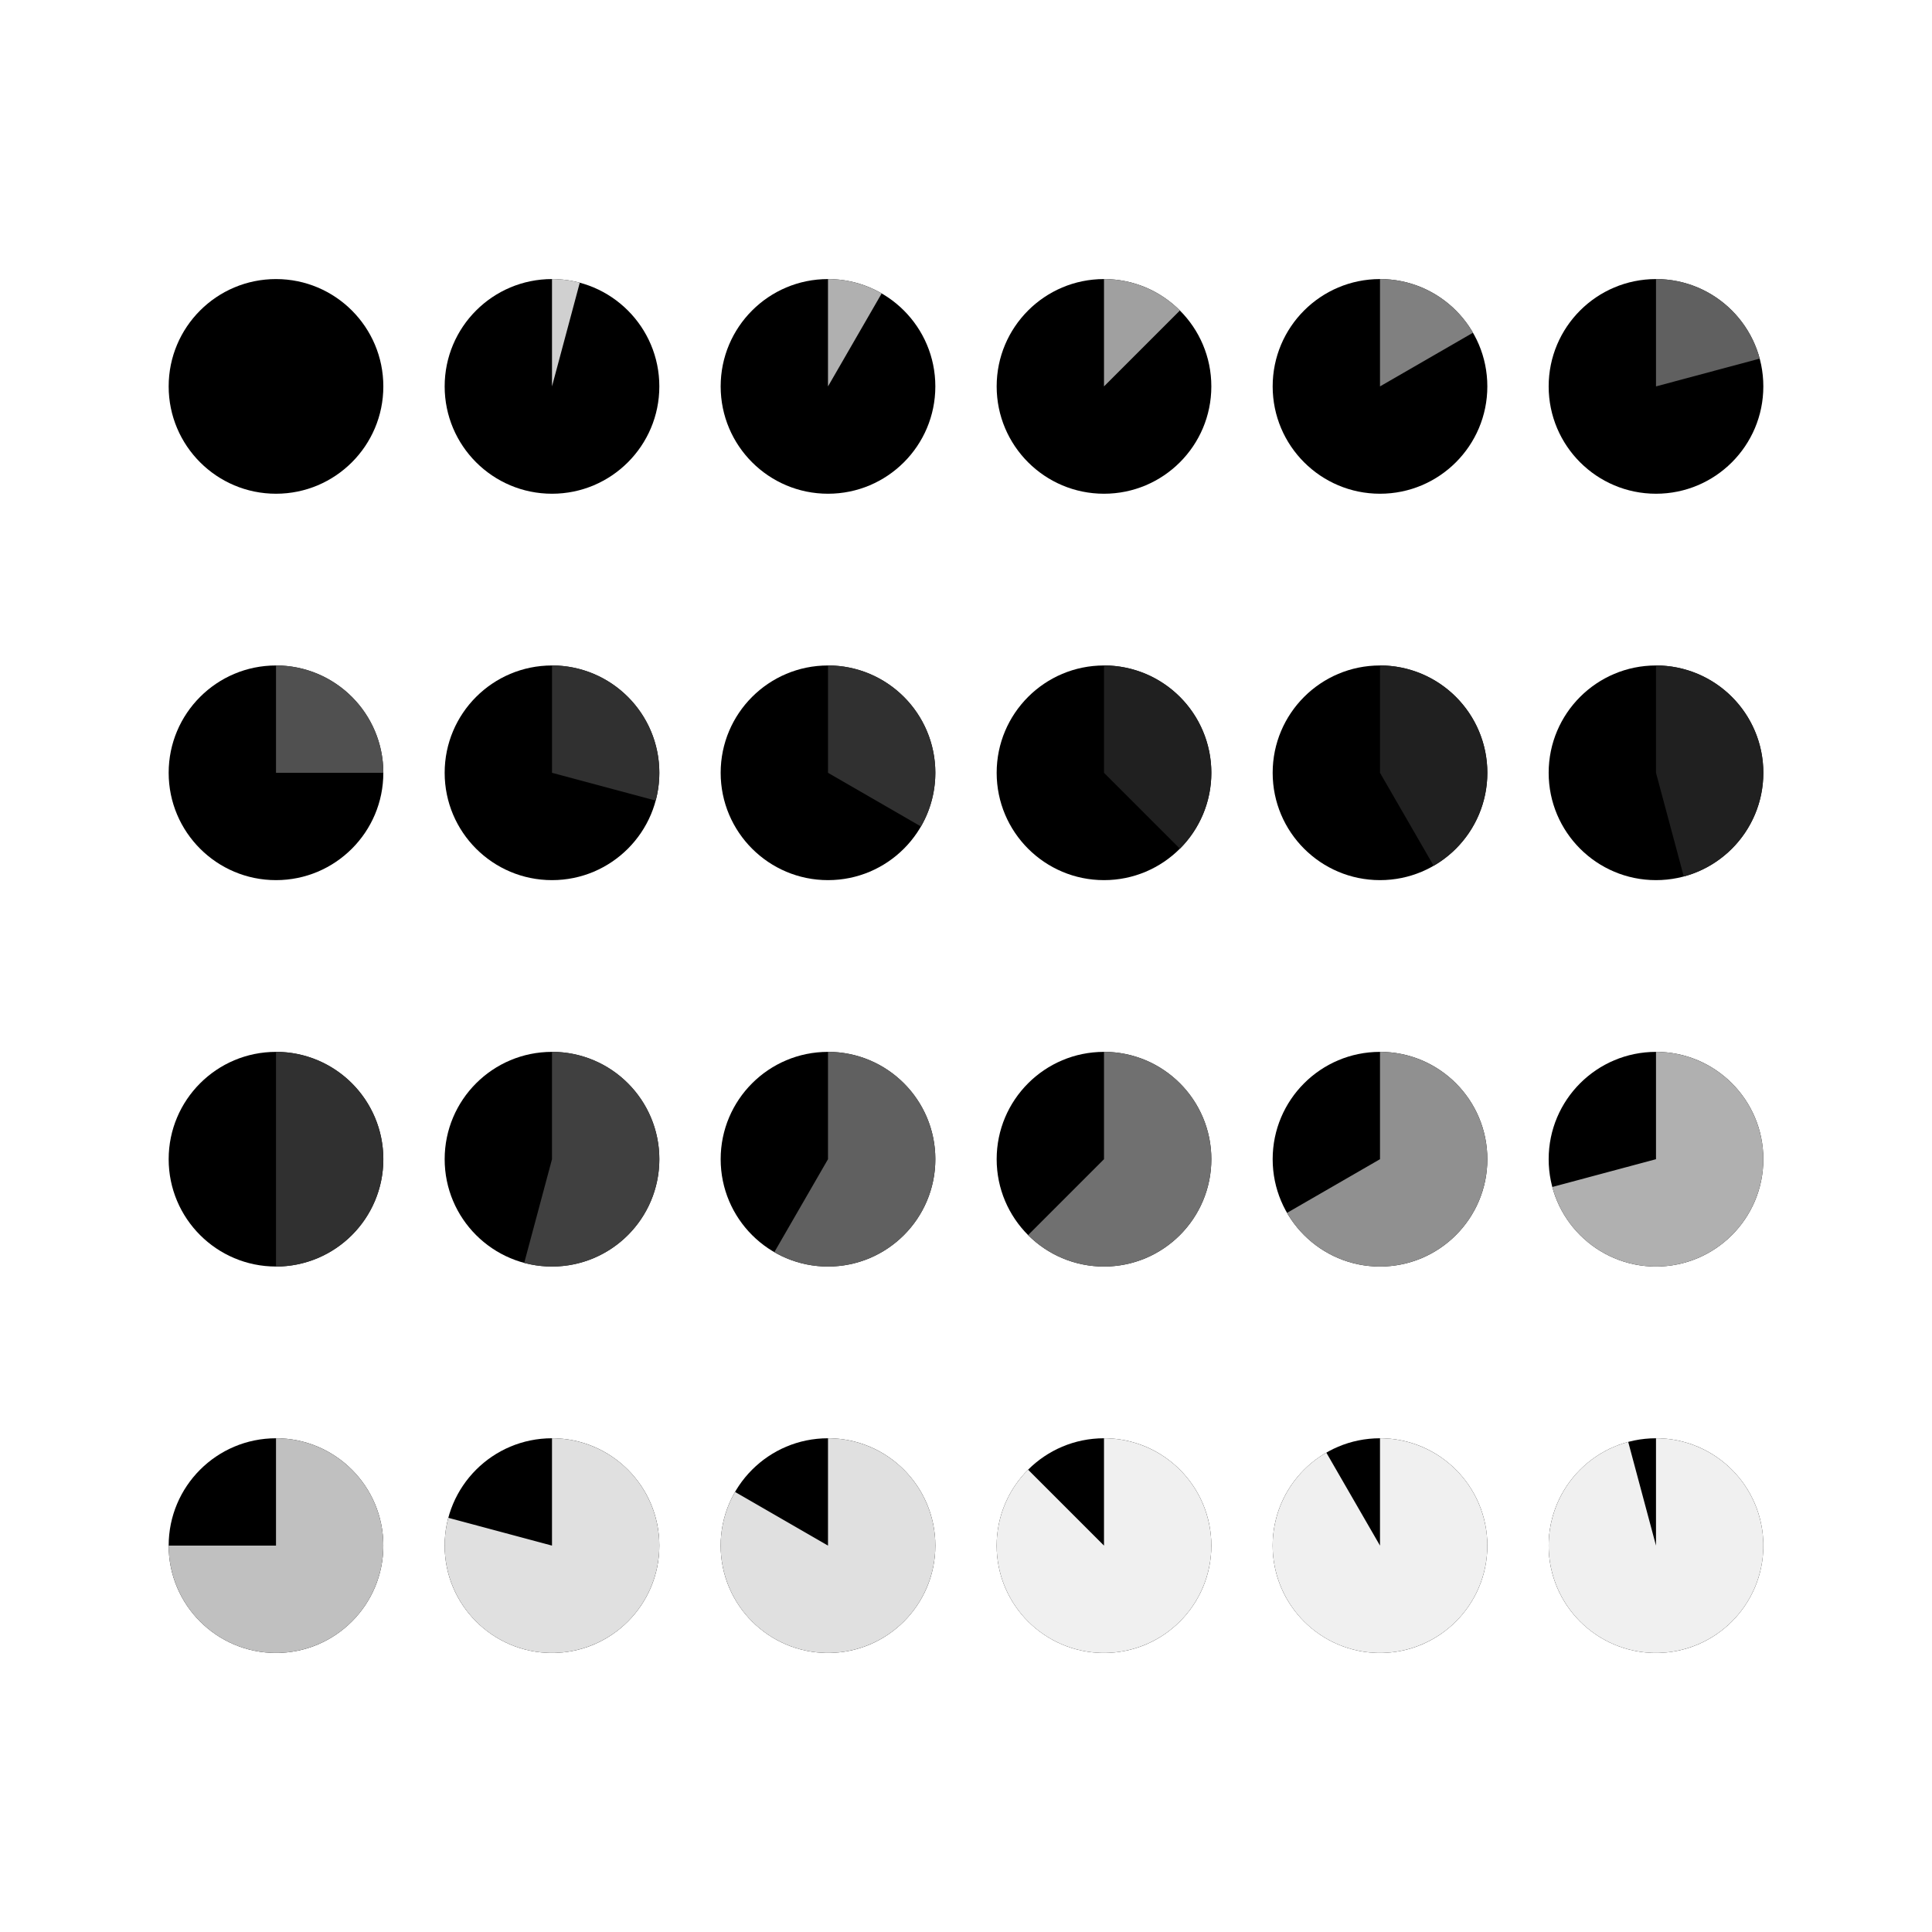 <svg xmlns="http://www.w3.org/2000/svg" viewBox="0 0 640 640" viewport-fill="#000" label="_shape #89 time #3 - night owl"><defs><style type="text/css">
.f-0 { fill: #000;  }
.f-1 { fill: #101010;  }
.f-2 { fill: #202020;  }
.f-3 { fill: #303030;  }
.f-4 { fill: #404040;  }
.f-5 { fill: #505050;  }
.f-6 { fill: #606060;  }
.f-7 { fill: #707070;  }
.f-8 { fill: #808080;  }
.f-9 { fill: #909090;  }
.f-10 { fill: #a0a0a0;  }
.f-11 { fill: #b0b0b0;  }
.f-12 { fill: #c0c0c0;  }
.f-13 { fill: #d0d0d0;  }
.f-14 { fill: #e0e0e0;  }
.f-15 { fill: #f0f0f0;  }
.bgc { fill: #101010;  }
.fore { fill: #404040; stroke-color: #404040; sroke-width: 0;  }
text{ font-family: Freemono, Sans, Arial; } 
</style></defs><g><g transform="translate(91.429, 128)"><circle r="35.556" fill="#000"></circle><path d="M2.1771498651508502e-15,-35.556L0,0Z" fill="#e0e0e0"></path></g><g transform="translate(182.857, 128)"><circle r="35.556" fill="#000"></circle><path d="M2.1771498651508502e-15,-35.556A35.556,35.556,0,0,1,9.202,-34.344L0,0Z" fill="#d0d0d0"></path></g><g transform="translate(274.286, 128)"><circle r="35.556" fill="#000"></circle><path d="M2.1771498651508502e-15,-35.556A35.556,35.556,0,0,1,17.778,-30.792L0,0Z" fill="#b0b0b0"></path></g><g transform="translate(365.714, 128)"><circle r="35.556" fill="#000"></circle><path d="M2.1771498651508502e-15,-35.556A35.556,35.556,0,0,1,25.142,-25.142L0,0Z" fill="#a0a0a0"></path></g><g transform="translate(457.143, 128)"><circle r="35.556" fill="#000"></circle><path d="M2.1771498651508502e-15,-35.556A35.556,35.556,0,0,1,30.792,-17.778L0,0Z" fill="#808080"></path></g><g transform="translate(548.571, 128)"><circle r="35.556" fill="#000"></circle><path d="M2.1771498651508502e-15,-35.556A35.556,35.556,0,0,1,34.344,-9.202L0,0Z" fill="#606060"></path></g><g transform="translate(91.429, 256)"><circle r="35.556" fill="#000"></circle><path d="M2.1771498651508502e-15,-35.556A35.556,35.556,0,0,1,35.556,0L0,0Z" fill="#505050"></path></g><g transform="translate(182.857, 256)"><circle r="35.556" fill="#000"></circle><path d="M2.1771498651508502e-15,-35.556A35.556,35.556,0,0,1,34.344,9.202L0,0Z" fill="#303030"></path></g><g transform="translate(274.286, 256)"><circle r="35.556" fill="#000"></circle><path d="M2.1771498651508502e-15,-35.556A35.556,35.556,0,0,1,30.792,17.778L0,0Z" fill="#303030"></path></g><g transform="translate(365.714, 256)"><circle r="35.556" fill="#000"></circle><path d="M2.1771498651508502e-15,-35.556A35.556,35.556,0,0,1,25.142,25.142L0,0Z" fill="#202020"></path></g><g transform="translate(457.143, 256)"><circle r="35.556" fill="#000"></circle><path d="M2.1771498651508502e-15,-35.556A35.556,35.556,0,0,1,17.778,30.792L0,0Z" fill="#202020"></path></g><g transform="translate(548.571, 256)"><circle r="35.556" fill="#000"></circle><path d="M2.1771498651508502e-15,-35.556A35.556,35.556,0,0,1,9.202,34.344L0,0Z" fill="#202020"></path></g><g transform="translate(91.429, 384)"><circle r="35.556" fill="#000"></circle><path d="M2.1771498651508502e-15,-35.556A35.556,35.556,0,1,1,2.1771498651508502e-15,35.556L0,0Z" fill="#303030"></path></g><g transform="translate(182.857, 384)"><circle r="35.556" fill="#000"></circle><path d="M2.1771498651508502e-15,-35.556A35.556,35.556,0,1,1,-9.202,34.344L0,0Z" fill="#404040"></path></g><g transform="translate(274.286, 384)"><circle r="35.556" fill="#000"></circle><path d="M2.1771498651508502e-15,-35.556A35.556,35.556,0,1,1,-17.778,30.792L0,0Z" fill="#606060"></path></g><g transform="translate(365.714, 384)"><circle r="35.556" fill="#000"></circle><path d="M2.1771498651508502e-15,-35.556A35.556,35.556,0,1,1,-25.142,25.142L0,0Z" fill="#707070"></path></g><g transform="translate(457.143, 384)"><circle r="35.556" fill="#000"></circle><path d="M2.1771498651508502e-15,-35.556A35.556,35.556,0,1,1,-30.792,17.778L0,0Z" fill="#909090"></path></g><g transform="translate(548.571, 384)"><circle r="35.556" fill="#000"></circle><path d="M2.1771498651508502e-15,-35.556A35.556,35.556,0,1,1,-34.344,9.202L0,0Z" fill="#b0b0b0"></path></g><g transform="translate(91.429, 512)"><circle r="35.556" fill="#000"></circle><path d="M2.1771498651508502e-15,-35.556A35.556,35.556,0,1,1,-35.556,4.3542997303017005e-15L0,0Z" fill="#c0c0c0"></path></g><g transform="translate(182.857, 512)"><circle r="35.556" fill="#000"></circle><path d="M2.1771498651508502e-15,-35.556A35.556,35.556,0,1,1,-34.344,-9.202L0,0Z" fill="#e0e0e0"></path></g><g transform="translate(274.286, 512)"><circle r="35.556" fill="#000"></circle><path d="M2.1771498651508502e-15,-35.556A35.556,35.556,0,1,1,-30.792,-17.778L0,0Z" fill="#e0e0e0"></path></g><g transform="translate(365.714, 512)"><circle r="35.556" fill="#000"></circle><path d="M2.1771498651508502e-15,-35.556A35.556,35.556,0,1,1,-25.142,-25.142L0,0Z" fill="#f0f0f0"></path></g><g transform="translate(457.143, 512)"><circle r="35.556" fill="#000"></circle><path d="M2.1771498651508502e-15,-35.556A35.556,35.556,0,1,1,-17.778,-30.792L0,0Z" fill="#f0f0f0"></path></g><g transform="translate(548.571, 512)"><circle r="35.556" fill="#000"></circle><path d="M2.1771498651508502e-15,-35.556A35.556,35.556,0,1,1,-9.202,-34.344L0,0Z" fill="#f0f0f0"></path></g></g></svg>